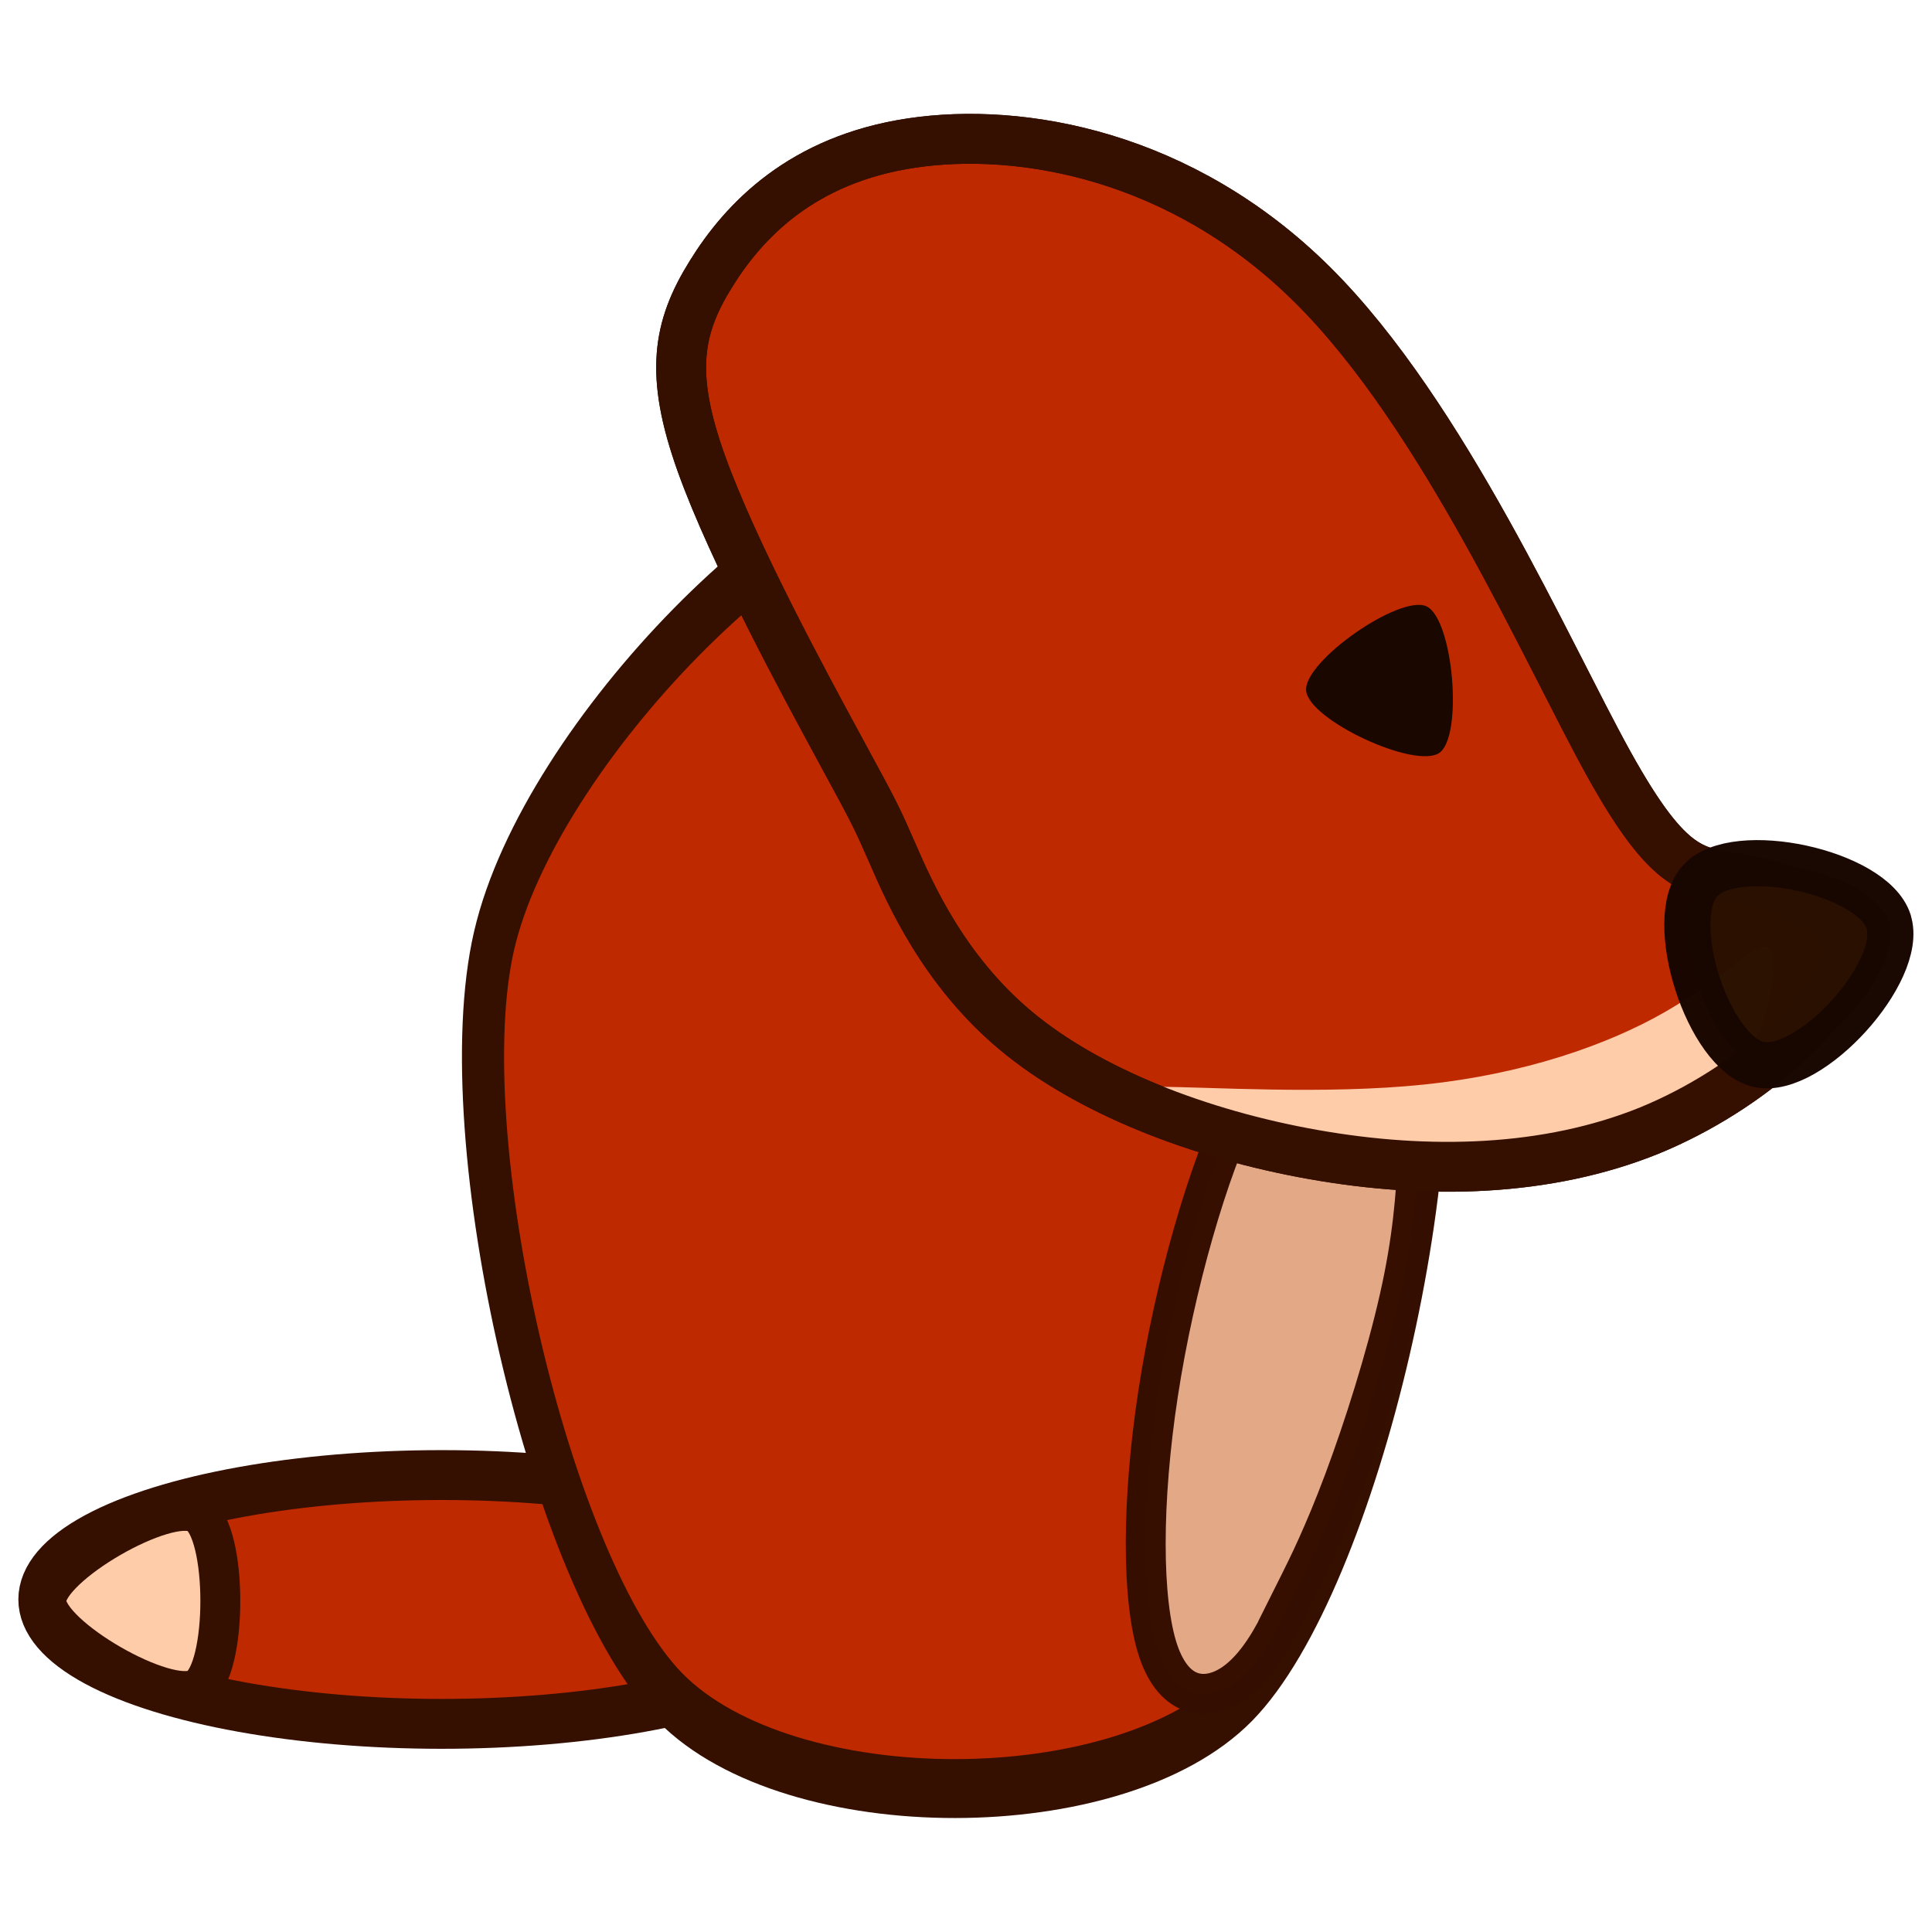 <?xml version="1.0" encoding="UTF-8" standalone="no"?>
<svg
   xmlns:osb="http://www.openswatchbook.org/uri/2009/osb"
   xmlns:dc="http://purl.org/dc/elements/1.1/"
   xmlns:cc="http://creativecommons.org/ns#"
   xmlns:rdf="http://www.w3.org/1999/02/22-rdf-syntax-ns#"
   xmlns:svg="http://www.w3.org/2000/svg"
   xmlns="http://www.w3.org/2000/svg"
   xmlns:sodipodi="http://sodipodi.sourceforge.net/DTD/sodipodi-0.dtd"
   xmlns:inkscape="http://www.inkscape.org/namespaces/inkscape"
   id="svg8"
   version="1.1"
   viewBox="0 0 10.266 10.266"
   height="38.8"
   width="38.8"
   sodipodi:docname="fox_E_0.svg"
   inkscape:version="0.92.1 r15371">
  <sodipodi:namedview
     pagecolor="#ffffff"
     bordercolor="#666666"
     borderopacity="1"
     objecttolerance="10"
     gridtolerance="10"
     guidetolerance="10"
     inkscape:pageopacity="0"
     inkscape:pageshadow="2"
     inkscape:window-width="1366"
     inkscape:window-height="709"
     id="namedview14"
     showgrid="true"
     fit-margin-top="0"
     fit-margin-left="0"
     fit-margin-right="0"
     fit-margin-bottom="0"
     inkscape:zoom="1.28"
     inkscape:cx="39.970714"
     inkscape:cy="-122.67754"
     inkscape:window-x="0"
     inkscape:window-y="0"
     inkscape:window-maximized="1"
     inkscape:current-layer="svg8"
     units="px">
    <inkscape:grid
       originy="22.132"
       originx="37.081"
       id="grid4529"
       type="xygrid" />
  </sodipodi:namedview>
  <defs
     id="defs2">
    <inkscape:path-effect
       only_selected="false"
       apply_with_weight="true"
       apply_no_weight="true"
       helper_size="0"
       steps="2"
       weight="33.333"
       is_visible="true"
       id="path-effect5968"
       effect="bspline" />
    <inkscape:path-effect
       only_selected="false"
       apply_with_weight="true"
       apply_no_weight="true"
       helper_size="0"
       steps="2"
       weight="33.333"
       is_visible="true"
       id="path-effect5942"
       effect="bspline" />
    <inkscape:path-effect
       only_selected="false"
       apply_with_weight="true"
       apply_no_weight="true"
       helper_size="0"
       steps="2"
       weight="33.333"
       is_visible="true"
       id="path-effect5804"
       effect="bspline" />
    <inkscape:path-effect
       only_selected="false"
       apply_with_weight="true"
       apply_no_weight="true"
       helper_size="0"
       steps="2"
       weight="33.333"
       is_visible="true"
       id="path-effect5801"
       effect="bspline" />
    <inkscape:path-effect
       only_selected="false"
       apply_with_weight="true"
       apply_no_weight="true"
       helper_size="0"
       steps="2"
       weight="33.333"
       is_visible="true"
       id="path-effect5797"
       effect="bspline" />
    <inkscape:path-effect
       effect="bspline"
       id="path-effect5794"
       is_visible="true"
       weight="33.333"
       steps="2"
       helper_size="0"
       apply_no_weight="true"
       apply_with_weight="true"
       only_selected="false" />
    <inkscape:path-effect
       only_selected="false"
       apply_with_weight="true"
       apply_no_weight="true"
       helper_size="0"
       steps="2"
       weight="33.333"
       is_visible="true"
       id="path-effect5705"
       effect="bspline" />
    <inkscape:path-effect
       only_selected="false"
       apply_with_weight="true"
       apply_no_weight="true"
       helper_size="0"
       steps="2"
       weight="33.333"
       is_visible="true"
       id="path-effect5702"
       effect="bspline" />
    <inkscape:path-effect
       only_selected="false"
       apply_with_weight="true"
       apply_no_weight="true"
       helper_size="0"
       steps="2"
       weight="33.333"
       is_visible="true"
       id="path-effect5698"
       effect="bspline" />
    <inkscape:path-effect
       effect="bspline"
       id="path-effect5695"
       is_visible="true"
       weight="33.333"
       steps="2"
       helper_size="0"
       apply_no_weight="true"
       apply_with_weight="true"
       only_selected="false" />
    <inkscape:path-effect
       effect="bspline"
       id="path-effect5551"
       is_visible="true"
       weight="33.333"
       steps="2"
       helper_size="0"
       apply_no_weight="true"
       apply_with_weight="true"
       only_selected="false" />
    <inkscape:path-effect
       effect="bspline"
       id="path-effect5547"
       is_visible="true"
       weight="33.333"
       steps="2"
       helper_size="0"
       apply_no_weight="true"
       apply_with_weight="true"
       only_selected="false" />
    <inkscape:path-effect
       effect="bspline"
       id="path-effect5544"
       is_visible="true"
       weight="33.333"
       steps="2"
       helper_size="0"
       apply_no_weight="true"
       apply_with_weight="true"
       only_selected="false" />
    <inkscape:path-effect
       only_selected="false"
       apply_with_weight="true"
       apply_no_weight="true"
       helper_size="0"
       steps="2"
       weight="33.333"
       is_visible="true"
       id="path-effect5540"
       effect="bspline" />
    <inkscape:path-effect
       effect="bspline"
       id="path-effect5532"
       is_visible="true"
       weight="33.333"
       steps="2"
       helper_size="0"
       apply_no_weight="true"
       apply_with_weight="true"
       only_selected="false" />
    <inkscape:path-effect
       effect="bspline"
       id="path-effect5528"
       is_visible="true"
       weight="33.333"
       steps="2"
       helper_size="0"
       apply_no_weight="true"
       apply_with_weight="true"
       only_selected="false" />
    <inkscape:path-effect
       effect="bspline"
       id="path-effect5525"
       is_visible="true"
       weight="33.333"
       steps="2"
       helper_size="0"
       apply_no_weight="true"
       apply_with_weight="true"
       only_selected="false" />
    <inkscape:path-effect
       only_selected="false"
       apply_with_weight="true"
       apply_no_weight="true"
       helper_size="0"
       steps="2"
       weight="33.333"
       is_visible="true"
       id="path-effect5521"
       effect="bspline" />
    <inkscape:path-effect
       effect="bspline"
       id="path-effect5500"
       is_visible="true"
       weight="33.333"
       steps="2"
       helper_size="0"
       apply_no_weight="true"
       apply_with_weight="true"
       only_selected="false" />
    <inkscape:path-effect
       effect="bspline"
       id="path-effect5496"
       is_visible="true"
       weight="33.333"
       steps="2"
       helper_size="0"
       apply_no_weight="true"
       apply_with_weight="true"
       only_selected="false" />
    <inkscape:path-effect
       effect="bspline"
       id="path-effect5493"
       is_visible="true"
       weight="33.333"
       steps="2"
       helper_size="0"
       apply_no_weight="true"
       apply_with_weight="true"
       only_selected="false" />
    <inkscape:path-effect
       only_selected="false"
       apply_with_weight="true"
       apply_no_weight="true"
       helper_size="0"
       steps="2"
       weight="33.333"
       is_visible="true"
       id="path-effect5489"
       effect="bspline" />
    <inkscape:path-effect
       effect="bspline"
       id="path-effect5275"
       is_visible="true"
       weight="33.333"
       steps="2"
       helper_size="0"
       apply_no_weight="true"
       apply_with_weight="true"
       only_selected="false" />
    <inkscape:path-effect
       effect="bspline"
       id="path-effect5271"
       is_visible="true"
       weight="33.333"
       steps="2"
       helper_size="0"
       apply_no_weight="true"
       apply_with_weight="true"
       only_selected="false" />
    <inkscape:path-effect
       only_selected="false"
       apply_with_weight="true"
       apply_no_weight="true"
       helper_size="0"
       steps="2"
       weight="33.333"
       is_visible="true"
       id="path-effect5268"
       effect="bspline" />
    <inkscape:path-effect
       effect="bspline"
       id="path-effect5260"
       is_visible="true"
       weight="33.333"
       steps="2"
       helper_size="0"
       apply_no_weight="true"
       apply_with_weight="true"
       only_selected="false" />
    <inkscape:path-effect
       effect="bspline"
       id="path-effect5237"
       is_visible="true"
       weight="33.333"
       steps="2"
       helper_size="0"
       apply_no_weight="true"
       apply_with_weight="true"
       only_selected="false" />
    <inkscape:path-effect
       effect="bspline"
       id="path-effect5233"
       is_visible="true"
       weight="33.333"
       steps="2"
       helper_size="0"
       apply_no_weight="true"
       apply_with_weight="true"
       only_selected="false" />
    <inkscape:path-effect
       effect="bspline"
       id="path-effect5230"
       is_visible="true"
       weight="33.333"
       steps="2"
       helper_size="0"
       apply_no_weight="true"
       apply_with_weight="true"
       only_selected="false" />
    <inkscape:path-effect
       only_selected="false"
       apply_with_weight="true"
       apply_no_weight="true"
       helper_size="0"
       steps="2"
       weight="33.333"
       is_visible="true"
       id="path-effect5226"
       effect="bspline" />
    <inkscape:path-effect
       effect="bspline"
       id="path-effect5129"
       is_visible="true"
       weight="33.333"
       steps="2"
       helper_size="0"
       apply_no_weight="true"
       apply_with_weight="true"
       only_selected="false" />
    <inkscape:path-effect
       effect="bspline"
       id="path-effect5125"
       is_visible="true"
       weight="33.333"
       steps="2"
       helper_size="0"
       apply_no_weight="true"
       apply_with_weight="true"
       only_selected="false" />
    <inkscape:path-effect
       effect="bspline"
       id="path-effect5122"
       is_visible="true"
       weight="33.333"
       steps="2"
       helper_size="0"
       apply_no_weight="true"
       apply_with_weight="true"
       only_selected="false" />
    <inkscape:path-effect
       only_selected="false"
       apply_with_weight="true"
       apply_no_weight="true"
       helper_size="0"
       steps="2"
       weight="33.333"
       is_visible="true"
       id="path-effect5118"
       effect="bspline" />
    <inkscape:path-effect
       effect="bspline"
       id="path-effect6680"
       is_visible="true"
       weight="33.333"
       steps="2"
       helper_size="0"
       apply_no_weight="true"
       apply_with_weight="true"
       only_selected="false" />
    <inkscape:path-effect
       effect="bspline"
       id="path-effect6676"
       is_visible="true"
       weight="33.333"
       steps="2"
       helper_size="0"
       apply_no_weight="true"
       apply_with_weight="true"
       only_selected="false" />
    <inkscape:path-effect
       effect="bspline"
       id="path-effect6673"
       is_visible="true"
       weight="33.333"
       steps="2"
       helper_size="0"
       apply_no_weight="true"
       apply_with_weight="true"
       only_selected="false" />
    <inkscape:path-effect
       only_selected="false"
       apply_with_weight="true"
       apply_no_weight="true"
       helper_size="0"
       steps="2"
       weight="33.333"
       is_visible="true"
       id="path-effect6669"
       effect="bspline" />
    <inkscape:path-effect
       effect="bspline"
       id="path-effect6576"
       is_visible="true"
       weight="33.333"
       steps="2"
       helper_size="0"
       apply_no_weight="true"
       apply_with_weight="true"
       only_selected="false" />
    <inkscape:path-effect
       only_selected="false"
       apply_with_weight="true"
       apply_no_weight="true"
       helper_size="0"
       steps="2"
       weight="33.333"
       is_visible="true"
       id="path-effect6572"
       effect="bspline" />
    <inkscape:path-effect
       only_selected="false"
       apply_with_weight="true"
       apply_no_weight="true"
       helper_size="0"
       steps="2"
       weight="33.333"
       is_visible="true"
       id="path-effect6544"
       effect="bspline" />
    <inkscape:path-effect
       only_selected="false"
       apply_with_weight="true"
       apply_no_weight="true"
       helper_size="0"
       steps="2"
       weight="33.333"
       is_visible="true"
       id="path-effect6532"
       effect="bspline" />
    <inkscape:path-effect
       effect="bspline"
       id="path-effect6514"
       is_visible="true"
       weight="33.333"
       steps="2"
       helper_size="0"
       apply_no_weight="true"
       apply_with_weight="true"
       only_selected="false" />
    <inkscape:path-effect
       effect="bspline"
       id="path-effect6510"
       is_visible="true"
       weight="33.333"
       steps="2"
       helper_size="0"
       apply_no_weight="true"
       apply_with_weight="true"
       only_selected="false" />
    <inkscape:path-effect
       effect="bspline"
       id="path-effect6507"
       is_visible="true"
       weight="33.333"
       steps="2"
       helper_size="0"
       apply_no_weight="true"
       apply_with_weight="true"
       only_selected="false" />
    <inkscape:path-effect
       only_selected="false"
       apply_with_weight="true"
       apply_no_weight="true"
       helper_size="0"
       steps="2"
       weight="33.333"
       is_visible="true"
       id="path-effect6503"
       effect="bspline" />
    <inkscape:path-effect
       only_selected="false"
       apply_with_weight="true"
       apply_no_weight="true"
       helper_size="0"
       steps="2"
       weight="33.333"
       is_visible="true"
       id="path-effect6428"
       effect="bspline" />
    <inkscape:path-effect
       only_selected="false"
       apply_with_weight="true"
       apply_no_weight="true"
       helper_size="0"
       steps="2"
       weight="33.333"
       is_visible="true"
       id="path-effect6422"
       effect="bspline" />
    <inkscape:path-effect
       only_selected="false"
       apply_with_weight="true"
       apply_no_weight="true"
       helper_size="0"
       steps="2"
       weight="33.333"
       is_visible="true"
       id="path-effect6416"
       effect="bspline" />
    <inkscape:path-effect
       only_selected="false"
       apply_with_weight="true"
       apply_no_weight="true"
       helper_size="0"
       steps="2"
       weight="33.333"
       is_visible="true"
       id="path-effect6412"
       effect="bspline" />
    <inkscape:path-effect
       only_selected="false"
       apply_with_weight="true"
       apply_no_weight="true"
       helper_size="0"
       steps="2"
       weight="33.333"
       is_visible="true"
       id="path-effect6356"
       effect="bspline" />
    <inkscape:path-effect
       effect="bspline"
       id="path-effect6352"
       is_visible="true"
       weight="33.333"
       steps="2"
       helper_size="0"
       apply_no_weight="true"
       apply_with_weight="true"
       only_selected="false" />
    <inkscape:path-effect
       only_selected="false"
       apply_with_weight="true"
       apply_no_weight="true"
       helper_size="0"
       steps="2"
       weight="33.333"
       is_visible="true"
       id="path-effect6348"
       effect="bspline" />
    <linearGradient
       osb:paint="solid"
       id="linearGradient6174">
      <stop
         id="stop6172"
         offset="0"
         style="stop-color:#bf3100;stop-opacity:1;" />
    </linearGradient>
    <inkscape:path-effect
       only_selected="false"
       apply_with_weight="true"
       apply_no_weight="true"
       helper_size="0"
       steps="2"
       weight="33.333"
       is_visible="true"
       id="path-effect4674"
       effect="bspline" />
    <inkscape:path-effect
       only_selected="false"
       apply_with_weight="true"
       apply_no_weight="true"
       helper_size="0"
       steps="2"
       weight="33.333"
       is_visible="true"
       id="path-effect4658"
       effect="bspline" />
    <inkscape:path-effect
       only_selected="false"
       apply_with_weight="true"
       apply_no_weight="true"
       helper_size="0"
       steps="2"
       weight="33.333"
       is_visible="true"
       id="path-effect4654"
       effect="bspline" />
    <inkscape:path-effect
       is_visible="true"
       id="path-effect4607"
       effect="spiro" />
    <inkscape:path-effect
       effect="spiro"
       id="path-effect4603"
       is_visible="true" />
    <inkscape:path-effect
       effect="spiro"
       id="path-effect4599"
       is_visible="true" />
    <inkscape:path-effect
       is_visible="true"
       id="path-effect4595"
       effect="spiro" />
    <marker
       inkscape:isstock="true"
       style="overflow:visible"
       id="DiamondS"
       refX="0"
       refY="0"
       orient="auto"
       inkscape:stockid="DiamondS">
      <path
         inkscape:connector-curvature="0"
         transform="scale(0.2)"
         style="fill:#16502d;fill-opacity:1;fill-rule:evenodd;stroke:#ffcc00;stroke-width:1pt;stroke-opacity:1"
         d="M 0,-7.071 -7.071,0 0,7.071 7.071,0 Z"
         id="path4587" />
    </marker>
    <marker
       orient="auto"
       refY="0"
       refX="0"
       id="DotS"
       style="overflow:visible">
      <path
         inkscape:connector-curvature="0"
         id="path4564"
         d="m -2.5,-1 c 0,2.76 -2.24,5 -5,5 -2.76,0 -5,-2.24 -5,-5 0,-2.76 2.24,-5 5,-5 2.76,0 5,2.24 5,5 z"
         style="fill:#16502d;fill-opacity:1;fill-rule:evenodd;stroke:#ffcc00;stroke-width:1pt;stroke-opacity:1"
         transform="matrix(0.2,0,0,0.2,1.48,0.2)" />
    </marker>
    <marker
       orient="auto"
       refY="0"
       refX="0"
       id="Arrow1Sstart"
       style="overflow:visible">
      <path
         inkscape:connector-curvature="0"
         id="path4509"
         d="M 0,0 5,-5 -12.5,0 5,5 Z"
         style="fill:#16502d;fill-opacity:1;fill-rule:evenodd;stroke:#ffcc00;stroke-width:1pt;stroke-opacity:1"
         transform="matrix(0.2,0,0,0.2,1.2,0)" />
    </marker>
  </defs>
  <g
     transform="translate(0.098,-17.69)"
     id="g5376">
    <ellipse
       style="opacity:1;fill:#bf2900;fill-opacity:1;stroke:#350f00;stroke-width:0.265;stroke-linecap:round;stroke-linejoin:bevel;stroke-miterlimit:4;stroke-dasharray:none;stroke-dashoffset:0;stroke-opacity:1"
       id="ellipse6479"
       cx="-26.189"
       cy="2.249"
       rx="0.661"
       ry="2.117"
       transform="rotate(-90)" />
    <path
       sodipodi:type="star"
       style="opacity:1;fill:#ffccaa;fill-opacity:1;stroke:#350f00;stroke-width:0.212;stroke-linecap:round;stroke-linejoin:bevel;stroke-miterlimit:4;stroke-dasharray:none;stroke-dashoffset:0;stroke-opacity:1"
       id="path6481"
       sodipodi:sides="3"
       sodipodi:cx="3.2929442"
       sodipodi:cy="19.733547"
       sodipodi:r1="0.53583491"
       sodipodi:r2="0.26791745"
       sodipodi:arg1="-1.5707963"
       sodipodi:arg2="-0.52359878"
       inkscape:flatsided="true"
       inkscape:rounded="0.2"
       inkscape:randomized="0"
       d="m 3.293,19.198 c 0.186,0 0.557,0.643 0.464,0.804 -0.093,0.161 -0.835,0.161 -0.928,0 -0.093,-0.161 0.278,-0.804 0.464,-0.804 z"
       inkscape:transform-center-y="-0.073677285"
       transform="rotate(-90,5.22,24.27)" />
    <path
       transform="matrix(0.715,0,0,1,-11,17.985)"
       sodipodi:type="star"
       style="opacity:1;fill:#bf2900;fill-opacity:1;stroke:#350f00;stroke-width:0.313;stroke-linecap:round;stroke-linejoin:bevel;stroke-miterlimit:4;stroke-dasharray:none;stroke-dashoffset:0;stroke-opacity:1"
       id="path6475"
       sodipodi:sides="5"
       sodipodi:cx="22.342947"
       sodipodi:cy="5.8128428"
       sodipodi:r1="3.5987225"
       sodipodi:r2="2.9114277"
       sodipodi:arg1="0.94200004"
       sodipodi:arg2="1.5703186"
       inkscape:flatsided="true"
       inkscape:rounded="0.26"
       inkscape:randomized="0"
       d="m 24.46,8.723 c -0.89,0.647 -3.34,0.648 -4.231,0.002 -0.89,-0.646 -1.649,-2.977 -1.309,-4.023 0.339,-1.046 2.321,-2.488 3.421,-2.488 1.1,-5.255e-4 3.083,1.439 3.424,2.485 0.34,1.046 -0.416,3.377 -1.305,4.024 z"
       inkscape:transform-center-x="0.00016869782"
       inkscape:transform-center-y="-0.10119817" />
    <path
       style="opacity:0.99;fill:#e4ab87;fill-opacity:1;stroke:#350f00;stroke-width:0.212;stroke-linecap:butt;stroke-linejoin:miter;stroke-miterlimit:4;stroke-dasharray:none;stroke-opacity:1"
       d="m 6.718,26.285 c -0.044,0.088 -0.132,0.264 -0.265,0.353 -0.132,0.088 -0.308,0.088 -0.397,-0.177 -0.088,-0.265 -0.088,-0.793 -1.311e-4,-1.367 0.088,-0.573 0.265,-1.191 0.441,-1.543 0.176,-0.353 0.353,-0.441 0.507,-0.485 0.154,-0.044 0.287,-0.044 0.359,-1.23e-4 0.072,0.044 0.084,0.132 0.087,0.265 0.003,0.132 -0.003,0.308 -0.014,0.511 -0.011,0.202 -0.026,0.43 -0.098,0.748 -0.072,0.318 -0.189,0.688 -0.295,0.971 -0.106,0.283 -0.194,0.459 -0.238,0.547 -0.044,0.088 -0.044,0.088 -0.088,0.176 z"
       id="path6530"
       inkscape:connector-curvature="0"
       inkscape:path-effect="#path-effect6532"
       inkscape:original-d="m 6.7622944,26.196583 c -0.08793,0.176123 -0.176124,0.352512 -0.264583,0.529167 -0.176442,-2.65e-4 -0.352514,-2.65e-4 -0.529167,0 2.65e-4,-0.530225 2.65e-4,-1.058598 0,-1.5875 0.176565,-0.617318 0.353042,-1.234988 0.529167,-1.852084 0.176563,-0.08842 0.353042,-0.176654 0.529166,-0.264584 0.132225,-2.64e-4 0.264662,-2.64e-4 0.396596,0 0.01242,0.08775 0.02462,0.176124 0.03654,0.264584 -0.0058,0.176571 -0.01192,0.352513 -0.01827,0.529166 -0.01498,0.228237 -0.03019,0.456031 -0.04568,0.684444 -0.136932,0.405228 -0.245862,0.77816 -0.369189,1.16764 -0.088,0.176268 -0.176125,0.352513 -0.264584,0.529167 z" />
    <path
       style="fill:#bf2900;fill-opacity:1;stroke:#350f00;stroke-width:0.265px;stroke-linecap:butt;stroke-linejoin:miter;stroke-opacity:1"
       d="m 4.646,22.228 c 0.09,0.206 0.269,0.617 0.653,0.938 0.384,0.321 0.973,0.551 1.583,0.659 0.61,0.108 1.242,0.092 1.785,-0.128 C 9.208,23.475 9.661,23.049 9.708,22.781 9.756,22.514 9.397,22.405 9.153,22.362 8.909,22.319 8.779,22.341 8.45,21.748 8.121,21.154 7.574,19.897 6.878,19.205 6.182,18.513 5.328,18.363 4.746,18.45 4.164,18.537 3.855,18.862 3.679,19.147 3.502,19.432 3.459,19.678 3.628,20.151 c 0.169,0.473 0.548,1.172 0.738,1.522 0.19,0.35 0.19,0.35 0.28,0.555 z"
       id="path6542"
       inkscape:connector-curvature="0"
       inkscape:path-effect="#path-effect6544"
       inkscape:original-d="m 4.5560434,22.022293 c 0.179633,0.410871 0.358836,0.822045 0.537605,1.233523 0.589216,0.23007 1.177725,0.460335 1.765942,0.690959 0.632061,-0.0154 1.264275,-0.0305 1.895767,-0.0453 0.452836,-0.426284 0.905868,-0.852853 1.3581536,-1.27883 -0.3576056,-0.109186 -0.7162446,-0.21825 -1.0750156,-0.326929 -0.129571,0.02257 -0.259343,0.04547 -0.389663,0.06867 -0.529631,-1.20949 -1.074785,-2.467354 -1.612823,-3.700575 -0.853901,-0.150944 -1.708364,-0.301609 -2.563194,-0.45196 -0.308728,0.324921 -0.617619,0.649869 -0.927075,0.975263 -0.04289,0.245399 -0.08612,0.490539 -0.129823,0.736262 0.381042,0.700385 0.760516,1.398975 1.140126,2.098921 z" />
    <path
       transform="matrix(-0.985,-0.174,-0.174,0.985,31.213,20.773)"
       sodipodi:type="star"
       style="opacity:1;fill:#190700;fill-opacity:1;stroke:none;stroke-width:0;stroke-linecap:round;stroke-linejoin:bevel;stroke-miterlimit:4;stroke-dasharray:none;stroke-dashoffset:0;stroke-opacity:1"
       id="path6553"
       sodipodi:sides="3"
       sodipodi:cx="23.455658"
       sodipodi:cy="4.7001309"
       sodipodi:r1="0.45107988"
       sodipodi:r2="0.22553989"
       sodipodi:arg1="2.3561945"
       sodipodi:arg2="3.403392"
       inkscape:flatsided="true"
       inkscape:rounded="0.2"
       inkscape:randomized="0"
       d="M 23.137,5.019 C 23.026,4.909 23.188,4.305 23.339,4.264 c 0.151,-0.04 0.593,0.402 0.552,0.552 -0.04,0.151 -0.644,0.313 -0.755,0.202 z"
       inkscape:transform-center-x="0.069189898"
       inkscape:transform-center-y="-0.028632888" />
    <path
       style="fill:#ffccaa;stroke:none;stroke-width:0.265px;stroke-linecap:butt;stroke-linejoin:miter;stroke-opacity:1"
       d="m 6.63,23.747 c 0.132,0.028 0.397,0.084 0.662,0.1 0.265,0.016 0.529,-0.008 0.805,-0.064 0.276,-0.056 0.563,-0.144 0.761,-0.233 0.197,-0.088 0.305,-0.177 0.382,-0.356 0.077,-0.18 0.122,-0.438 0.057,-0.47 -0.065,-0.032 -0.242,0.168 -0.549,0.344 -0.307,0.176 -0.751,0.33 -1.28,0.385 -0.529,0.055 -1.146,0.012 -1.411,0.012 -0.265,2.6e-5 -0.176,0.043 -0.044,0.093 0.132,0.049 0.309,0.106 0.397,0.134 0.088,0.028 0.088,0.028 0.221,0.056 z"
       id="path6570"
       inkscape:connector-curvature="0"
       inkscape:path-effect="#path-effect6572"
       inkscape:original-d="m 6.4977114,23.718848 c 0.264848,0.05572 0.529431,0.111701 0.79375,0.167949 0.264648,-0.02407 0.529431,-0.04791 0.79375,-0.07146 0.287234,-0.08836 0.574824,-0.176654 0.86184,-0.264584 0.107805,-0.08836 0.215583,-0.176653 0.322978,-0.264583 0.03892,-0.273023 0.09233,-0.529431 0.138099,-0.79375 -0.175924,0.199459 -0.352514,0.399639 -0.529167,0.599856 -0.438434,0.150669 -0.88168,0.305387 -1.322917,0.458477 -0.617542,-0.04331 -1.234458,-0.08629 -1.852083,-0.12904 0.08849,0.04277 0.176653,0.08576 0.264583,0.12904 0.176435,0.0557 0.353042,0.111802 0.529167,0.168099 z" />
    <path
       inkscape:original-d="m 4.5560434,22.022293 c 0.179633,0.410871 0.358836,0.822045 0.537605,1.233523 0.589216,0.23007 1.177725,0.460335 1.765942,0.690959 0.632061,-0.0154 1.264275,-0.0305 1.895767,-0.0453 0.452836,-0.426284 0.905868,-0.852853 1.3581536,-1.27883 -0.3576056,-0.109186 -0.7162446,-0.21825 -1.0750156,-0.326929 -0.129571,0.02257 -0.259343,0.04547 -0.389663,0.06867 -0.529631,-1.20949 -1.074785,-2.467354 -1.612823,-3.700575 -0.853901,-0.150944 -1.708364,-0.301609 -2.563194,-0.45196 -0.308728,0.324921 -0.617619,0.649869 -0.927075,0.975263 -0.04289,0.245399 -0.08612,0.490539 -0.129823,0.736262 0.381042,0.700385 0.760516,1.398975 1.140126,2.098921 z"
       inkscape:path-effect="#path-effect6576"
       inkscape:connector-curvature="0"
       id="path6574"
       d="m 4.646,22.228 c 0.09,0.206 0.269,0.617 0.653,0.938 0.384,0.321 0.973,0.551 1.583,0.659 0.61,0.108 1.242,0.092 1.785,-0.128 C 9.208,23.475 9.661,23.049 9.708,22.781 9.756,22.514 9.397,22.405 9.153,22.362 8.909,22.319 8.779,22.341 8.45,21.748 8.121,21.154 7.574,19.897 6.878,19.205 6.182,18.513 5.328,18.363 4.746,18.45 4.164,18.537 3.855,18.862 3.679,19.147 3.502,19.432 3.459,19.678 3.628,20.151 c 0.169,0.473 0.548,1.172 0.738,1.522 0.19,0.35 0.19,0.35 0.28,0.555 z"
       style="fill:none;fill-opacity:1;stroke:#350f00;stroke-width:0.265px;stroke-linecap:butt;stroke-linejoin:miter;stroke-opacity:1" />
    <path
       sodipodi:type="star"
       style="opacity:0.99;fill:#2b1100;fill-opacity:1;fill-rule:nonzero;stroke:#190700;stroke-width:0.245;stroke-linecap:round;stroke-linejoin:round;stroke-miterlimit:4;stroke-dasharray:none;stroke-dashoffset:0;stroke-opacity:1;paint-order:normal"
       id="path6568"
       sodipodi:sides="3"
       sodipodi:cx="19.032553"
       sodipodi:cy="24.333677"
       sodipodi:r1="0.59162635"
       sodipodi:r2="0.29581317"
       sodipodi:arg1="-0.46364761"
       sodipodi:arg2="0.58354994"
       inkscape:flatsided="true"
       inkscape:rounded="0.27"
       inkscape:randomized="0"
       d="m 19.562,24.069 c 0.124,0.247 -0.288,0.872 -0.565,0.855 -0.276,-0.017 -0.611,-0.686 -0.458,-0.917 0.152,-0.231 0.899,-0.186 1.023,0.061 z"
       inkscape:transform-center-x="-0.033533622"
       inkscape:transform-center-y="0.045705467"
       transform="rotate(8.779,24.399,-39.364)" />
  </g>
</svg>
